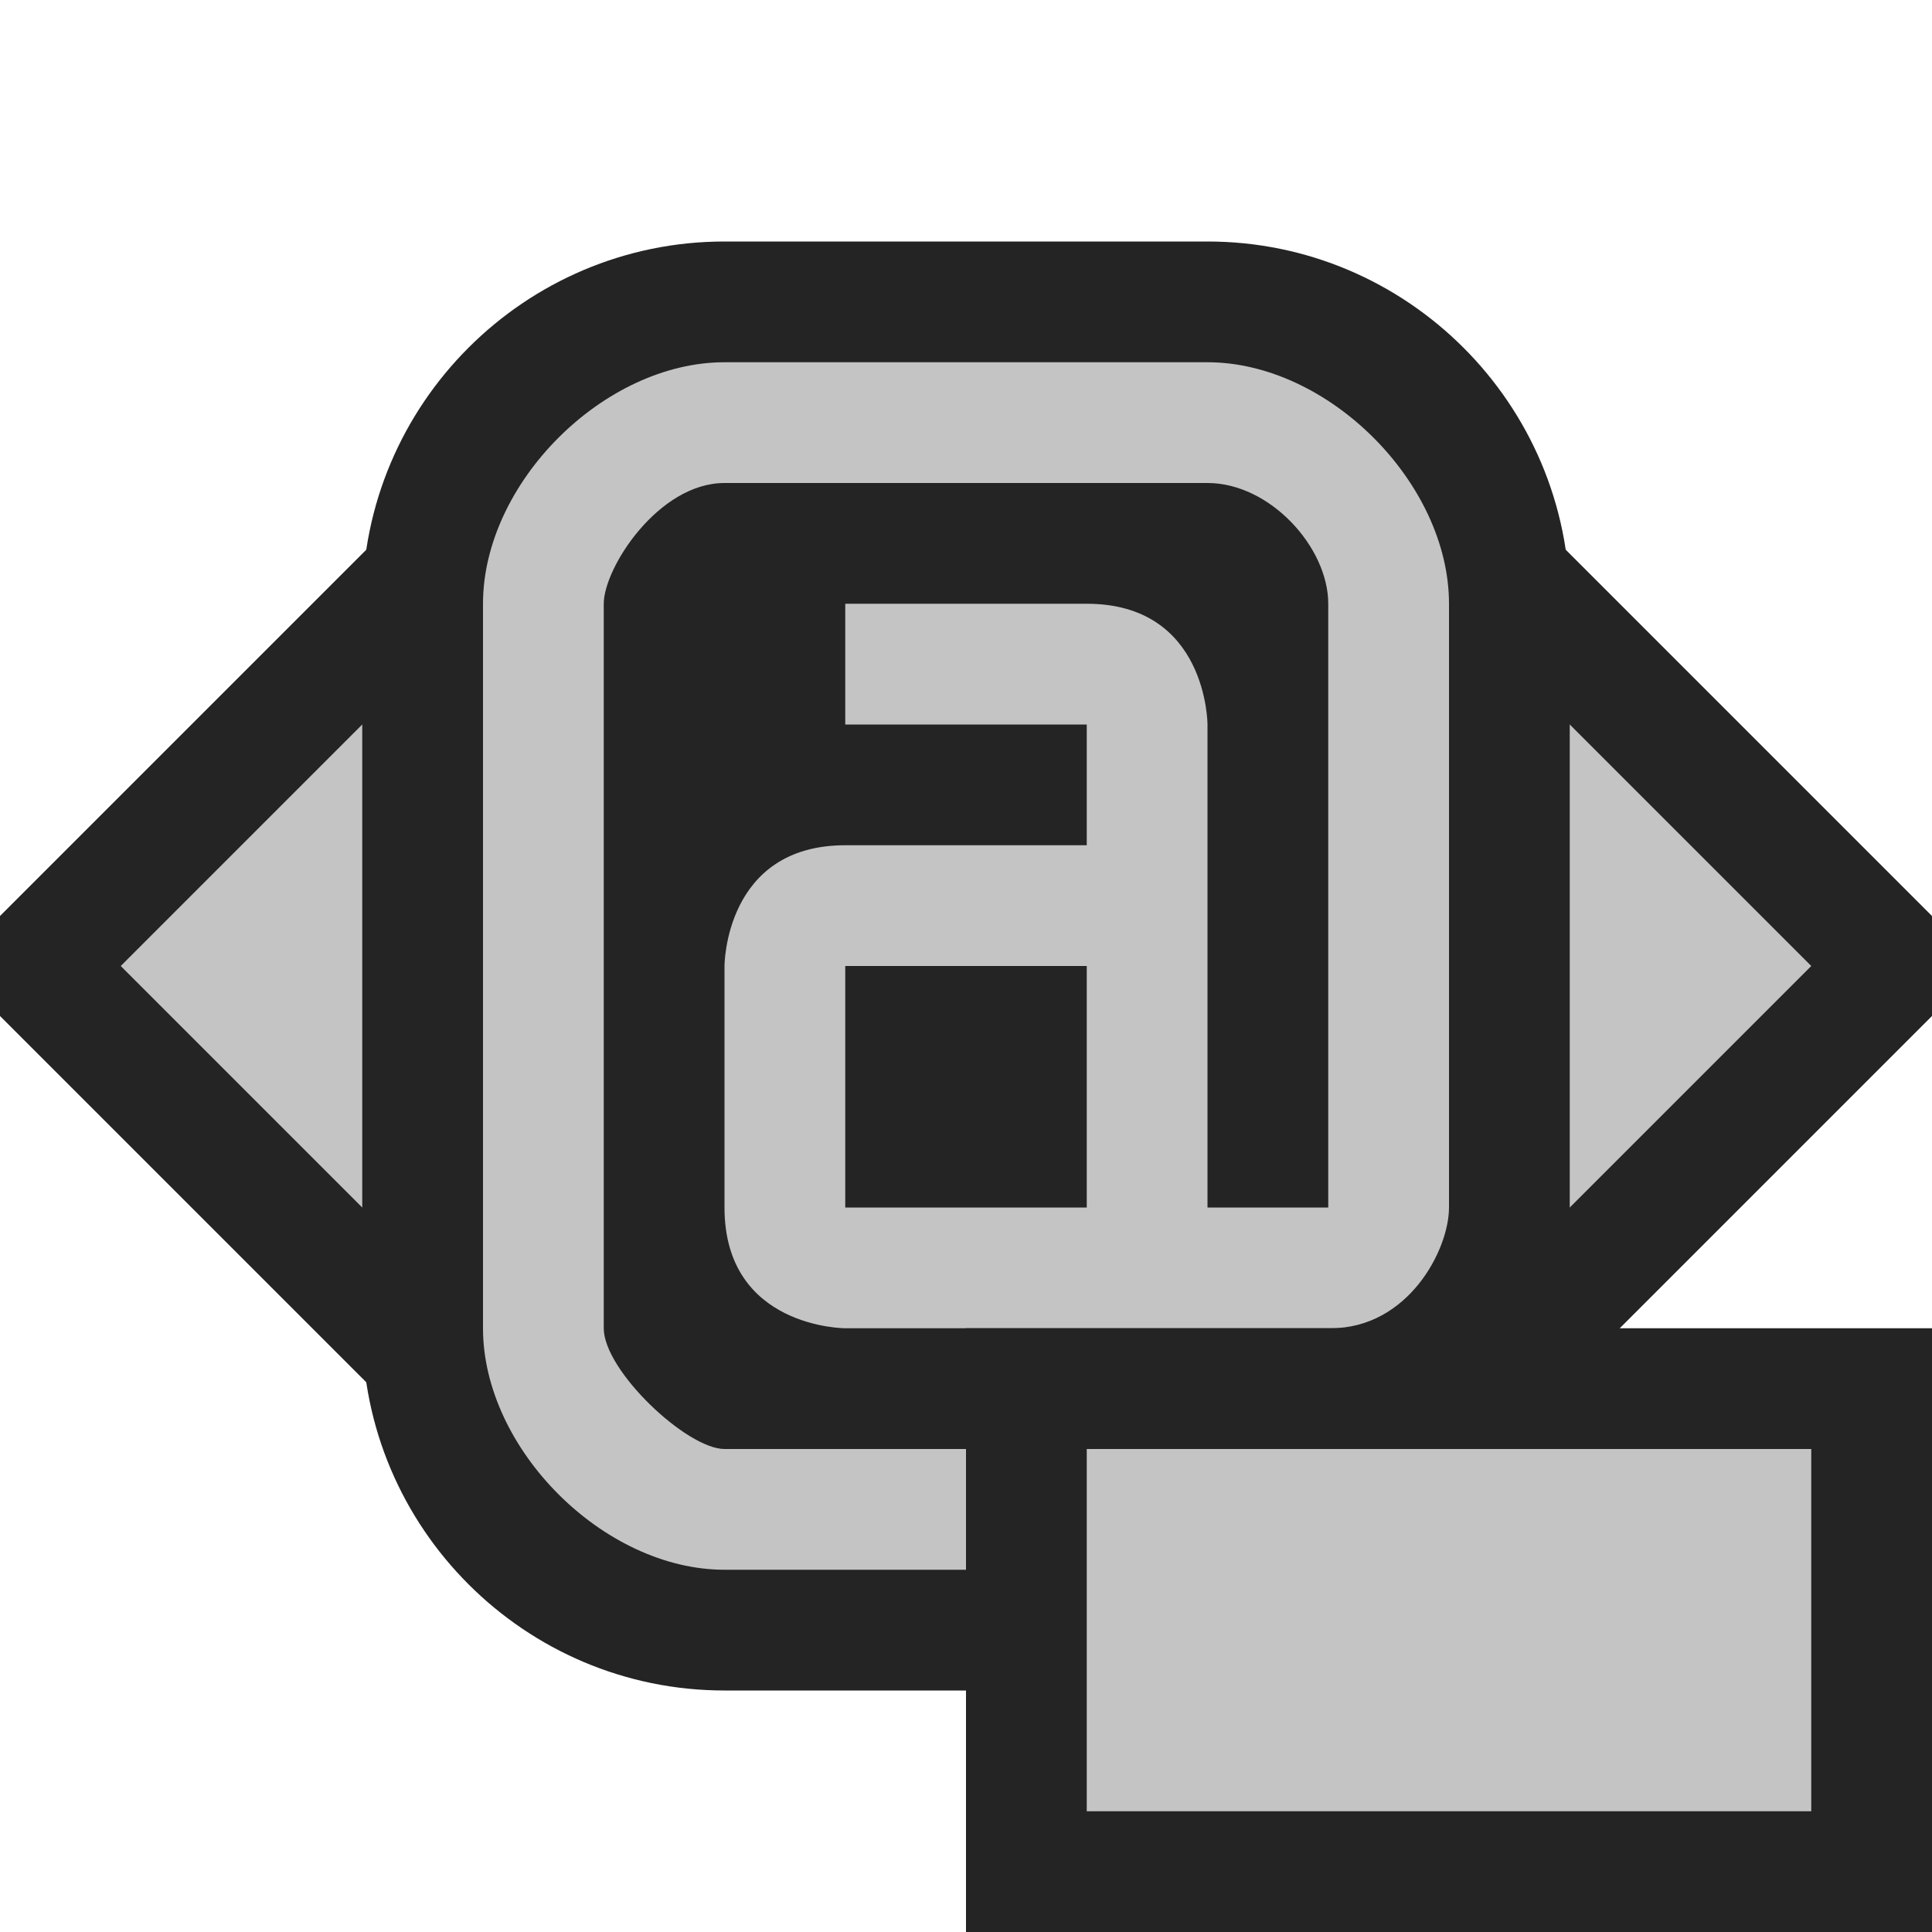 <svg ti:v="1" width="16" height="16" viewBox="0 0 16 16" xmlns="http://www.w3.org/2000/svg" xmlns:ti="urn:schemas-jetbrains-com:tisvg"><rect id="frame" width="16" height="16" fill="none"/><g fill-rule="evenodd"><path d="M0 7.586v.828l4 4V3.586m12 4v.828l-4 4V3.586l4 4z" fill="#242424"/><path d="M12 5v2l1 1-1 1v2l3-3M4 11L1 8l3-3v2L3 8l1 1v2z" fill="#C4C4C4"/><path d="M6 14c-1.654 0-3-1.346-3-3V5c0-1.654 1.346-3 3-3h4c1.654 0 3 1.346 3 3v6c0 1.654-1.346 3-3 3H6z" fill="#242424"/><path d="M7 8h2v2H7m3-7H6C5 3 4 4 4 5v6c0 1 1 2 2 2h4v-1H6c-.312 0-1-.649-1-1V5c0-.297.453-1 1-1h4c.516 0 1 .531 1 1v5h-1V6s0-1-1-1H7v1h2v1H7C6 7 6 8 6 8v2c0 1 1 1 1 1h4.02c.64 0 .98-.647.98-1V5c0-1-1-2-2-2z" fill="#C4C4C4"/><path d="M8 16h8v-5H8v5z" fill="#242424"/><path d="M15 15H9v-3h6v3z" fill="#C4C4C4"/></g></svg>